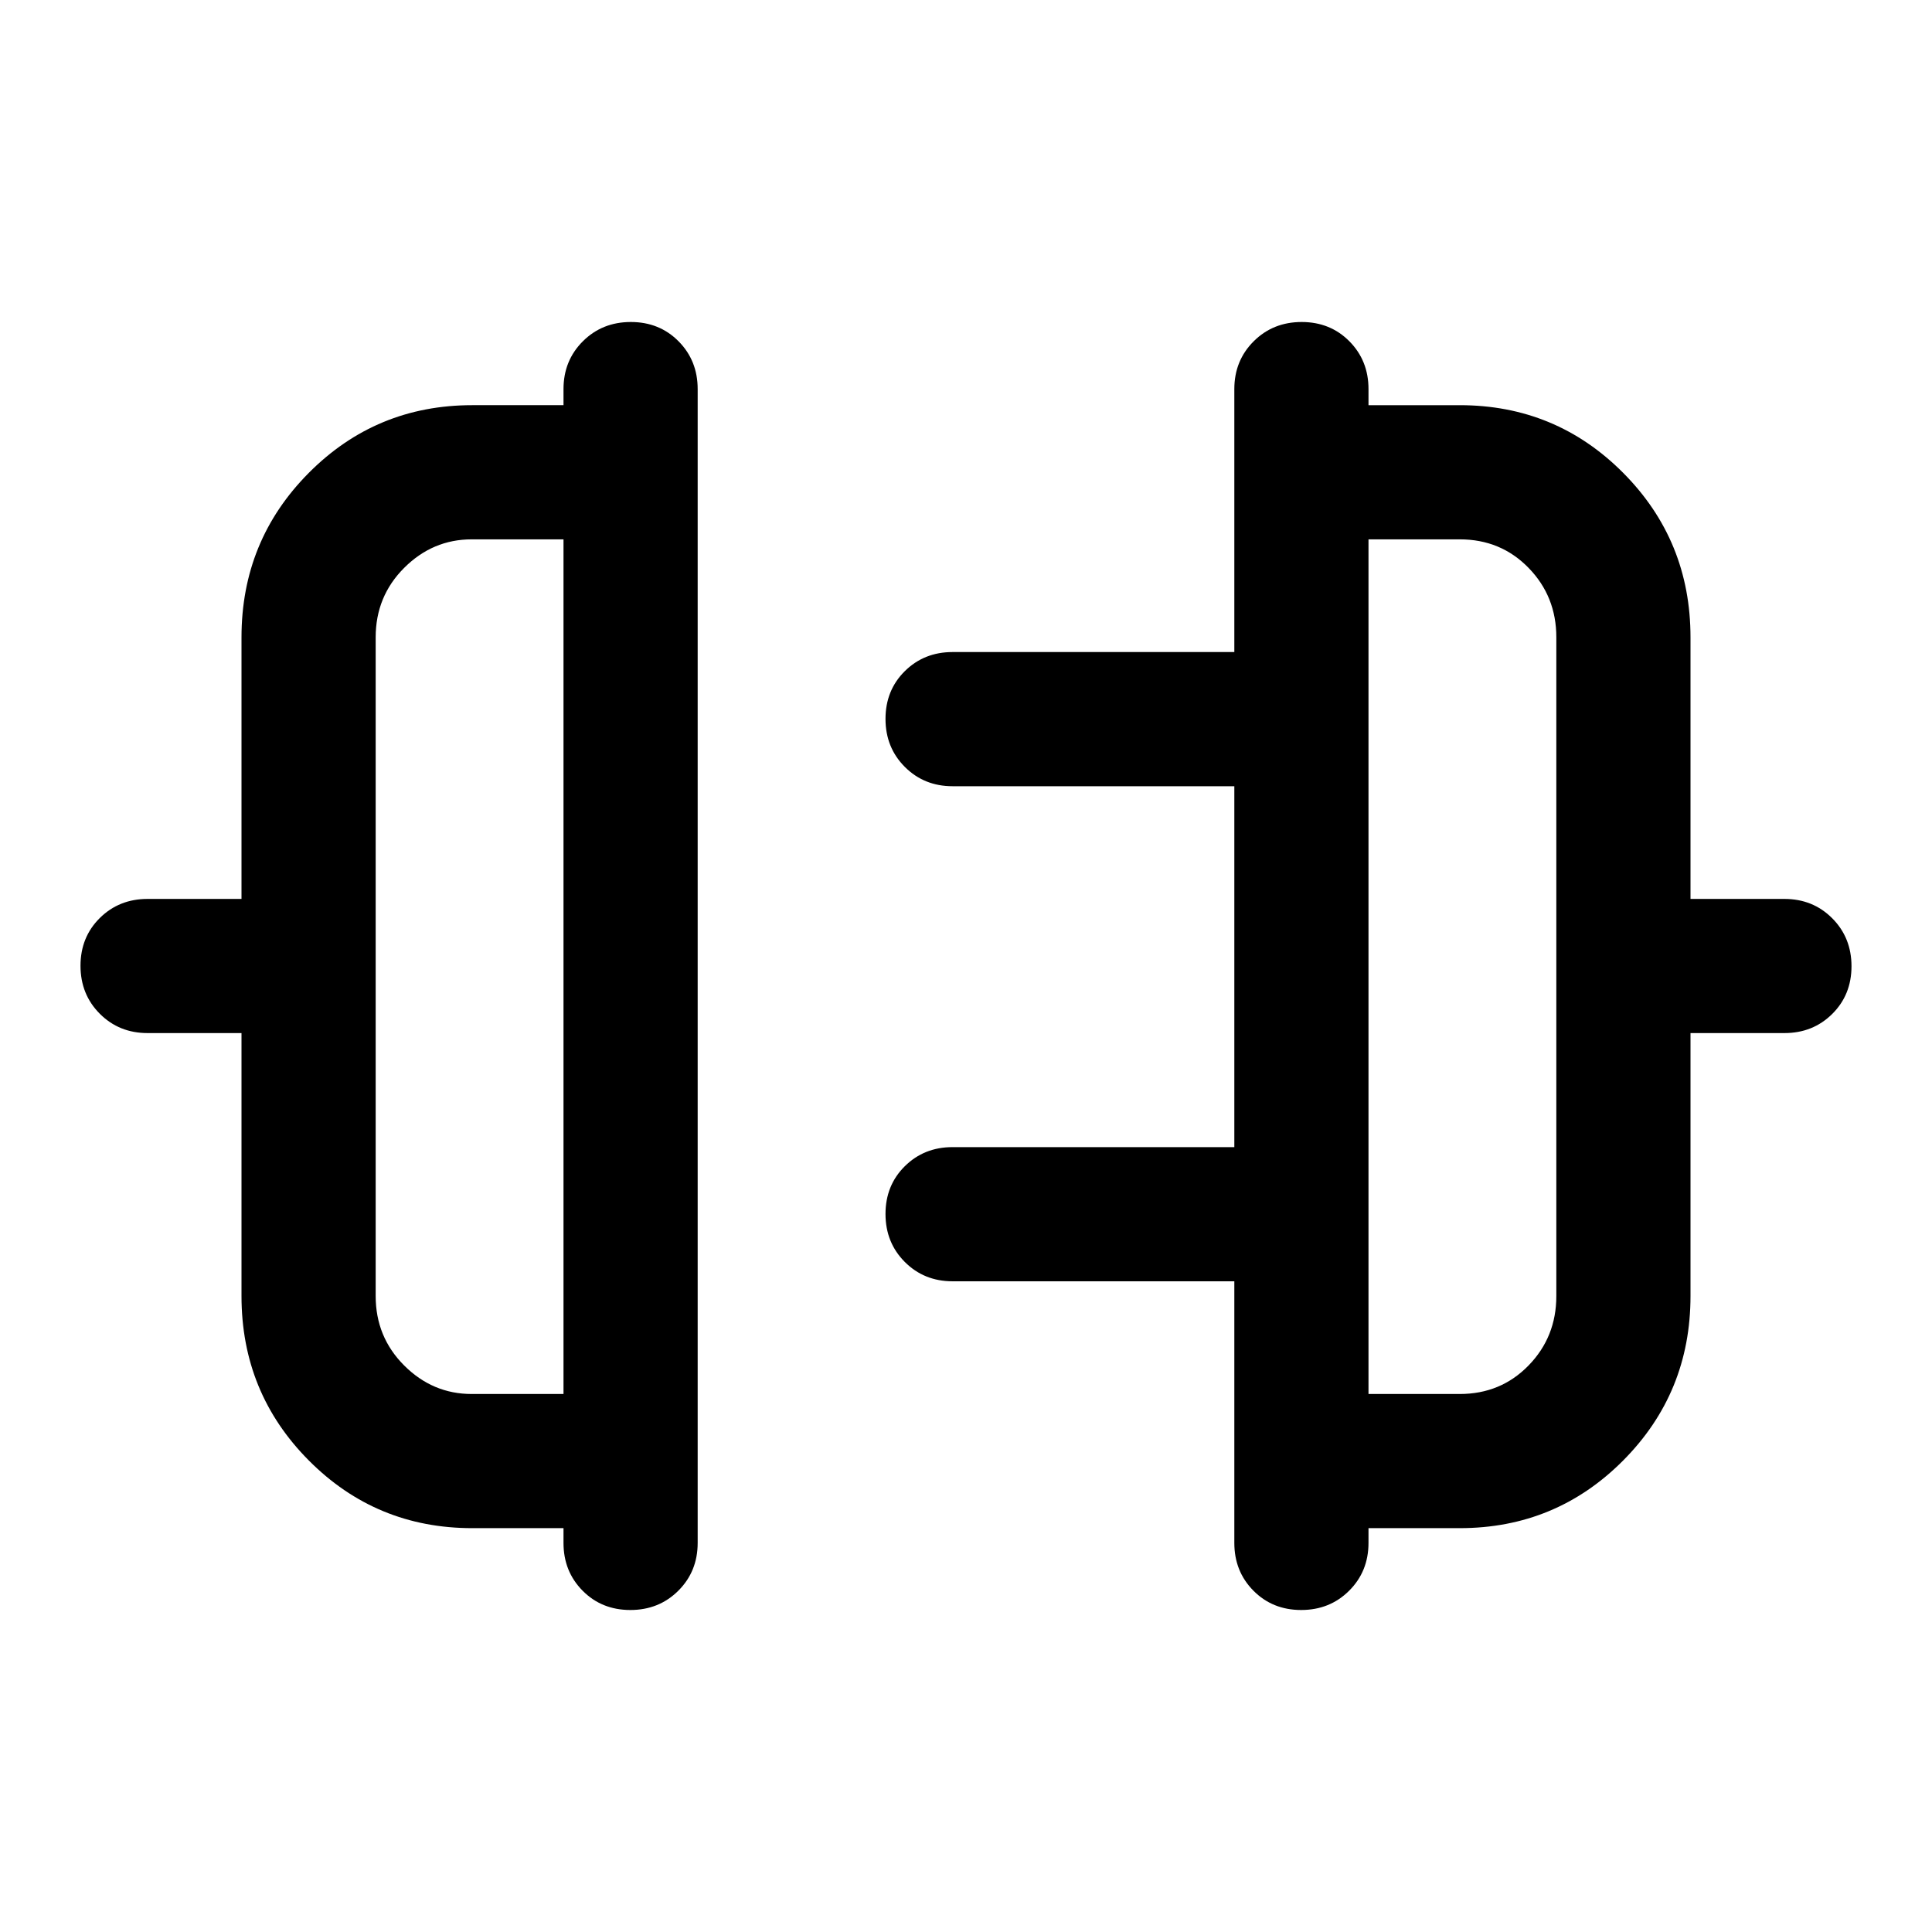 <svg xmlns="http://www.w3.org/2000/svg" height="40" viewBox="0 -960 960 960" width="40"><path d="M120-316v-130.67H73.33q-14.16 0-23.75-9.61Q40-465.9 40-480.12q0-14.21 9.58-23.71 9.59-9.5 23.75-9.5H120v-130q0-48.06 33.44-81.7 33.45-33.64 81.23-33.64H280v-8q0-14.16 9.62-23.75 9.61-9.58 23.83-9.58 14.22 0 23.72 9.58 9.5 9.59 9.5 23.75v573.34q0 14.16-9.62 23.75-9.62 9.58-23.83 9.58-14.22 0-23.72-9.58-9.5-9.59-9.5-23.75v-7.34h-45.33q-47.78 0-81.23-33.64Q120-267.94 120-316Zm114.39 48.67H280V-692h-45.61q-19.39 0-33.56 14.17-14.16 14.16-14.16 34.5V-316q0 20.33 14.16 34.5 14.17 14.17 33.56 14.17ZM840-316q0 48.06-33.44 81.69-33.45 33.64-81.23 33.64H680v7.34q0 14.16-9.62 23.75-9.61 9.58-23.83 9.58-14.22 0-23.72-9.58-9.5-9.59-9.5-23.75v-130h-140q-14.16 0-23.75-9.62-9.58-9.62-9.58-23.83 0-14.22 9.58-23.72 9.59-9.5 23.75-9.5h140v-179.33h-140q-14.16 0-23.75-9.62-9.58-9.62-9.58-23.83 0-14.22 9.58-23.72 9.59-9.5 23.75-9.5h140v-130.67q0-14.16 9.62-23.75 9.62-9.58 23.83-9.58 14.22 0 23.72 9.58 9.5 9.59 9.5 23.75v8h45.33q47.78 0 81.23 33.64Q840-691.39 840-643.33v130h46.67q14.16 0 23.75 9.61 9.58 9.62 9.58 23.84 0 14.21-9.58 23.71-9.59 9.5-23.75 9.5H840V-316Zm-160 48.67h45.33q20.4 0 34.2-14.17 13.8-14.17 13.8-34.5v-327.33q0-20.34-13.8-34.5-13.8-14.17-34.2-14.17H680v424.67ZM280-480Zm400 0Z"/></svg>